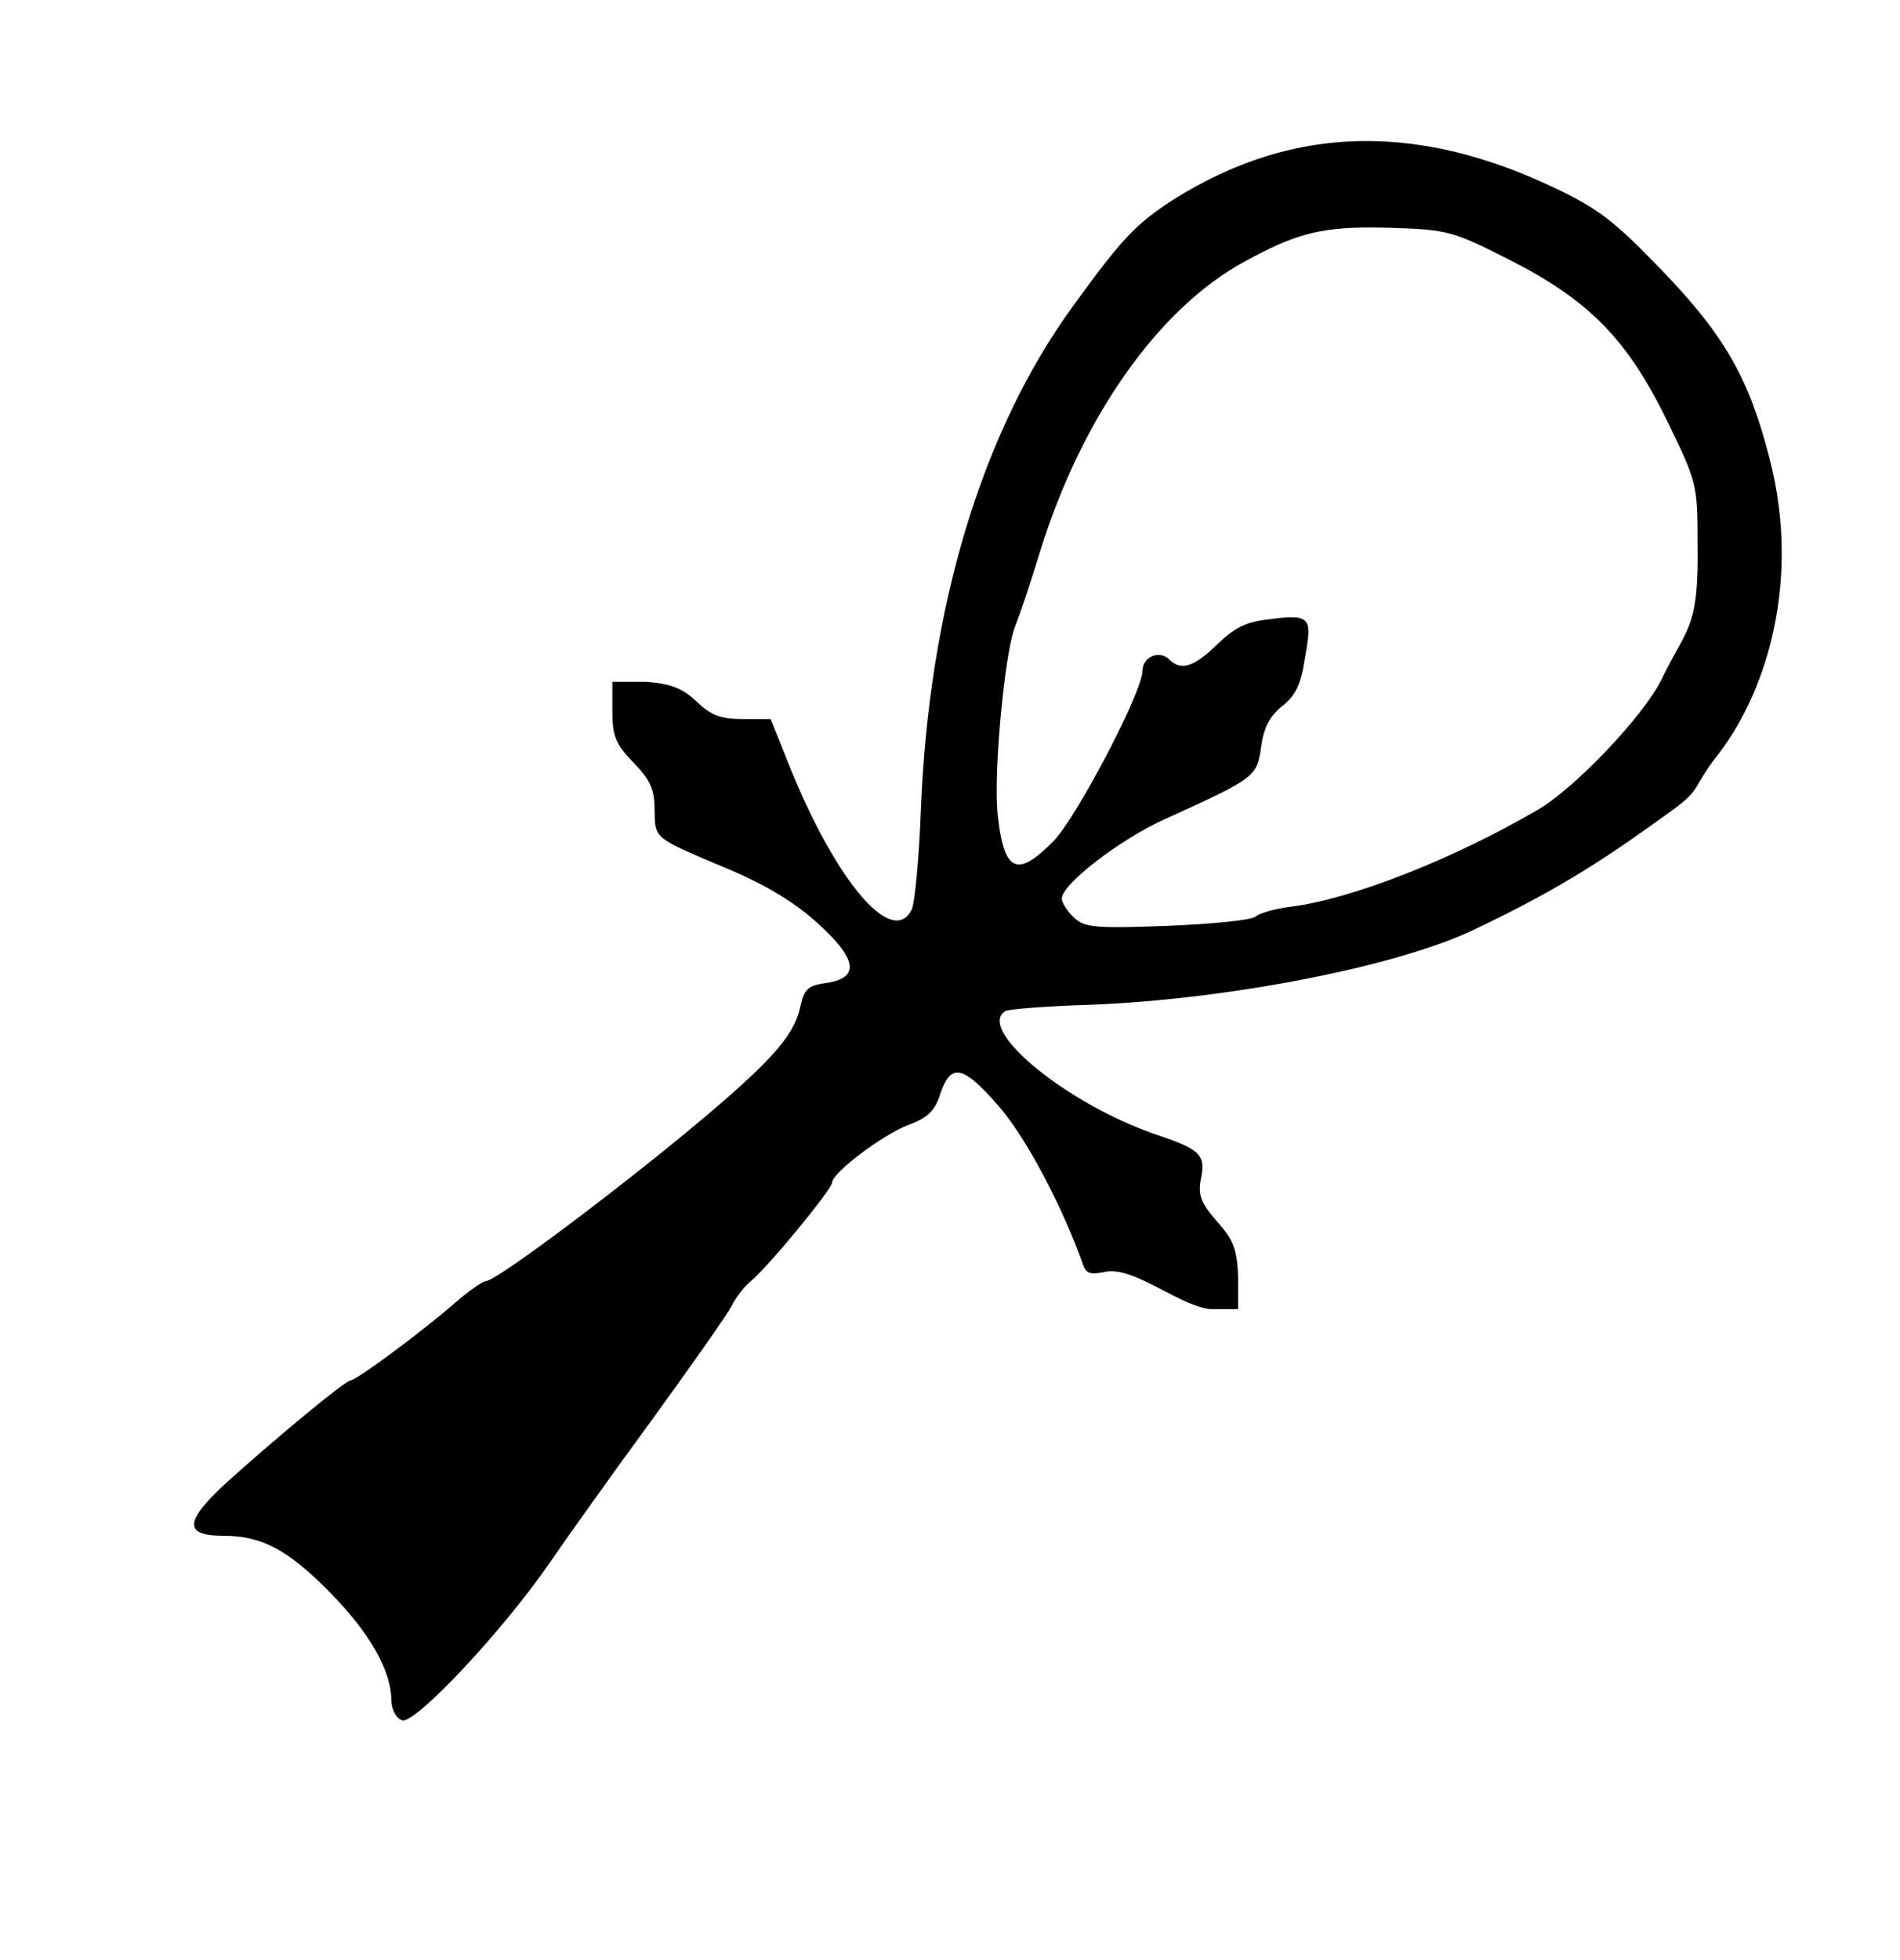 <?xml version="1.0" encoding="UTF-8" standalone="no"?>
<!DOCTYPE svg PUBLIC "-//W3C//DTD SVG 1.1//EN" "http://www.w3.org/Graphics/SVG/1.1/DTD/svg11.dtd">
<svg xmlns="http://www.w3.org/2000/svg" xmlns:xlink="http://www.w3.org/1999/xlink" width="756.994" height="780.558" version="1.1" viewBox="-10 0 1010 1000">
   <path fill="currentColor" d="M613.531 85.478c32.644 -20.554 66.723 -31.254 102.931 -31.254c31.377 0 64.353 8.035 99.38 24.653c23.762 11.221 32.343 17.821 57.756 44.225c33.003 34.323 46.204 57.096 57.096 100c4.42 16.944 6.431 33.785 6.431 50.053 c0 42.324 -13.612 80.768 -33.823 107.043c-13.779 17.403 -8.354 18.096 -24.423 29.703c-32.159 23.225 -56.71 40.332 -105.28 63.366c-40.595 19.472 -129.703 36.964 -203.631 39.934c-23.102 0.66 -43.565 2.311 -45.544 3.301 c-2.058 1.286 -3.013 3.085 -3.013 5.275c0 14.674 42.85 46.947 84.2 60.73c18.168 6.145 23.575 9.262 23.575 16.88c0 1.792 -0.3 3.834 -0.803 6.223c-1.65 8.911 0 12.871 8.581 22.773 c8.911 9.901 10.56 14.852 11.221 29.373v17.162h-14.521c-14.858 -1.025 -37.531 -20.117 -52.889 -20.117c-1.113 0 -2.187 0.1 -3.217 0.314c-7.921 1.65 -10.23 0.99 -11.881 -3.96 c-10.892 -30.693 -30.033 -66.997 -44.555 -83.828c-10.548 -12.185 -17.287 -18.056 -22.152 -18.056c-3.963 0 -6.682 3.897 -9.201 11.454c-2.64 8.581 -6.601 12.542 -16.501 16.172c-14.191 5.28 -40.925 25.743 -40.925 30.693 c0 3.63 -33.993 44.885 -43.233 52.476c-3.301 2.64 -7.921 8.58 -10.231 13.201c-2.311 4.62 -21.452 31.683 -42.244 60.395c-20.792 28.383 -45.545 63.036 -54.785 76.568c-24.438 35.368 -69.236 83.269 -77.631 83.269 c-0.222 0 -0.418 -0.033 -0.588 -0.102c-3.3 -1.32 -5.61 -5.94 -5.61 -11.222c-0.33 -15.511 -11.551 -35.313 -32.673 -56.766c-22.442 -22.771 -36.304 -30.032 -56.435 -30.032 c-10.448 0 -15.729 -1.801 -15.729 -6.088c0 -4.516 5.858 -11.79 17.709 -22.625c26.403 -23.763 62.707 -53.796 65.347 -53.796c2.971 0 36.964 -25.082 54.456 -40.264c7.921 -6.931 15.841 -12.541 17.491 -12.541 c6.601 0 94.06 -66.667 132.014 -100.66c24.092 -21.452 32.673 -32.674 35.313 -45.545c1.98 -8.911 3.96 -10.891 13.531 -12.211c8.428 -1.226 12.657 -4.017 12.657 -8.571c0 -5.255 -5.632 -12.857 -16.947 -23.112 c-11.882 -10.891 -27.064 -20.132 -47.195 -28.713c-40.924 -17.161 -39.273 -16.172 -39.603 -31.683c0 -10.892 -2.311 -15.842 -11.222 -25.083c-9.24 -9.57 -11.221 -13.861 -11.221 -27.062v-15.842h17.821 c14.191 0.99 20.133 3.961 27.393 10.892c7.261 6.931 12.542 8.91 24.093 8.91h14.852l10.562 26.403c19.715 48.487 42.87 80.63 56.446 80.63c3.242 0 5.938 -1.832 7.91 -5.713 c1.649 -2.97 3.96 -27.062 4.95 -53.465c4.29 -107.261 32.343 -200.66 80.858 -267.327c26.072 -35.974 33.333 -43.565 53.135 -56.435zM792.079 117.162c-30.033 -15.182 -32.673 -15.842 -62.706 -16.832 c-3.924 -0.11 -7.574 -0.171 -11.005 -0.171c-27.438 0 -40.737 3.911 -66.553 17.992c-45.875 24.753 -86.799 82.839 -108.911 154.126c-4.95 16.172 -10.891 33.993 -13.201 39.603c-4.7 11.336 -9.863 59.267 -9.863 87.523 c0 5.474 0.193 10.209 0.622 13.797c1.931 17.182 5.104 25.442 11.236 25.442c4.351 0 10.192 -4.159 18.137 -12.241c12.211 -12.211 47.524 -79.538 47.524 -90.759c0 -7.261 8.911 -11.221 14.191 -5.94 c6.271 6.271 13.202 3.96 25.413 -7.921c9.57 -9.241 15.512 -12.211 28.713 -13.531c4.489 -0.619 8.043 -0.975 10.826 -0.975c6.811 0 9.008 2.128 9.008 7.72c0 3.525 -0.873 8.426 -2.013 15.037 c-1.979 12.871 -4.95 19.142 -11.881 24.422c-6.601 5.281 -9.901 11.552 -11.221 21.782c-2.311 15.842 -2.971 16.502 -51.815 38.614c-23.763 10.891 -54.126 34.323 -54.126 41.914c0 2.311 2.971 6.931 6.601 10.231 c3.893 3.663 7.944 4.944 22.623 4.944c6.48 0 15.03 -0.25 26.553 -0.654c23.762 -0.99 44.884 -2.971 47.194 -4.95c2.311 -1.98 10.891 -4.291 19.142 -5.281c32.674 -4.29 85.478 -25.082 130.363 -51.154 c19.802 -11.222 57.096 -50.495 66.337 -69.638c13.082 -27.035 19.185 -26.63 19.185 -65.341c0 -1.887 -0.014 -3.866 -0.043 -5.946c0 -32.673 -0.33 -33.333 -16.172 -66.006c-21.122 -43.234 -41.254 -64.026 -84.158 -85.809z "/>
</svg>